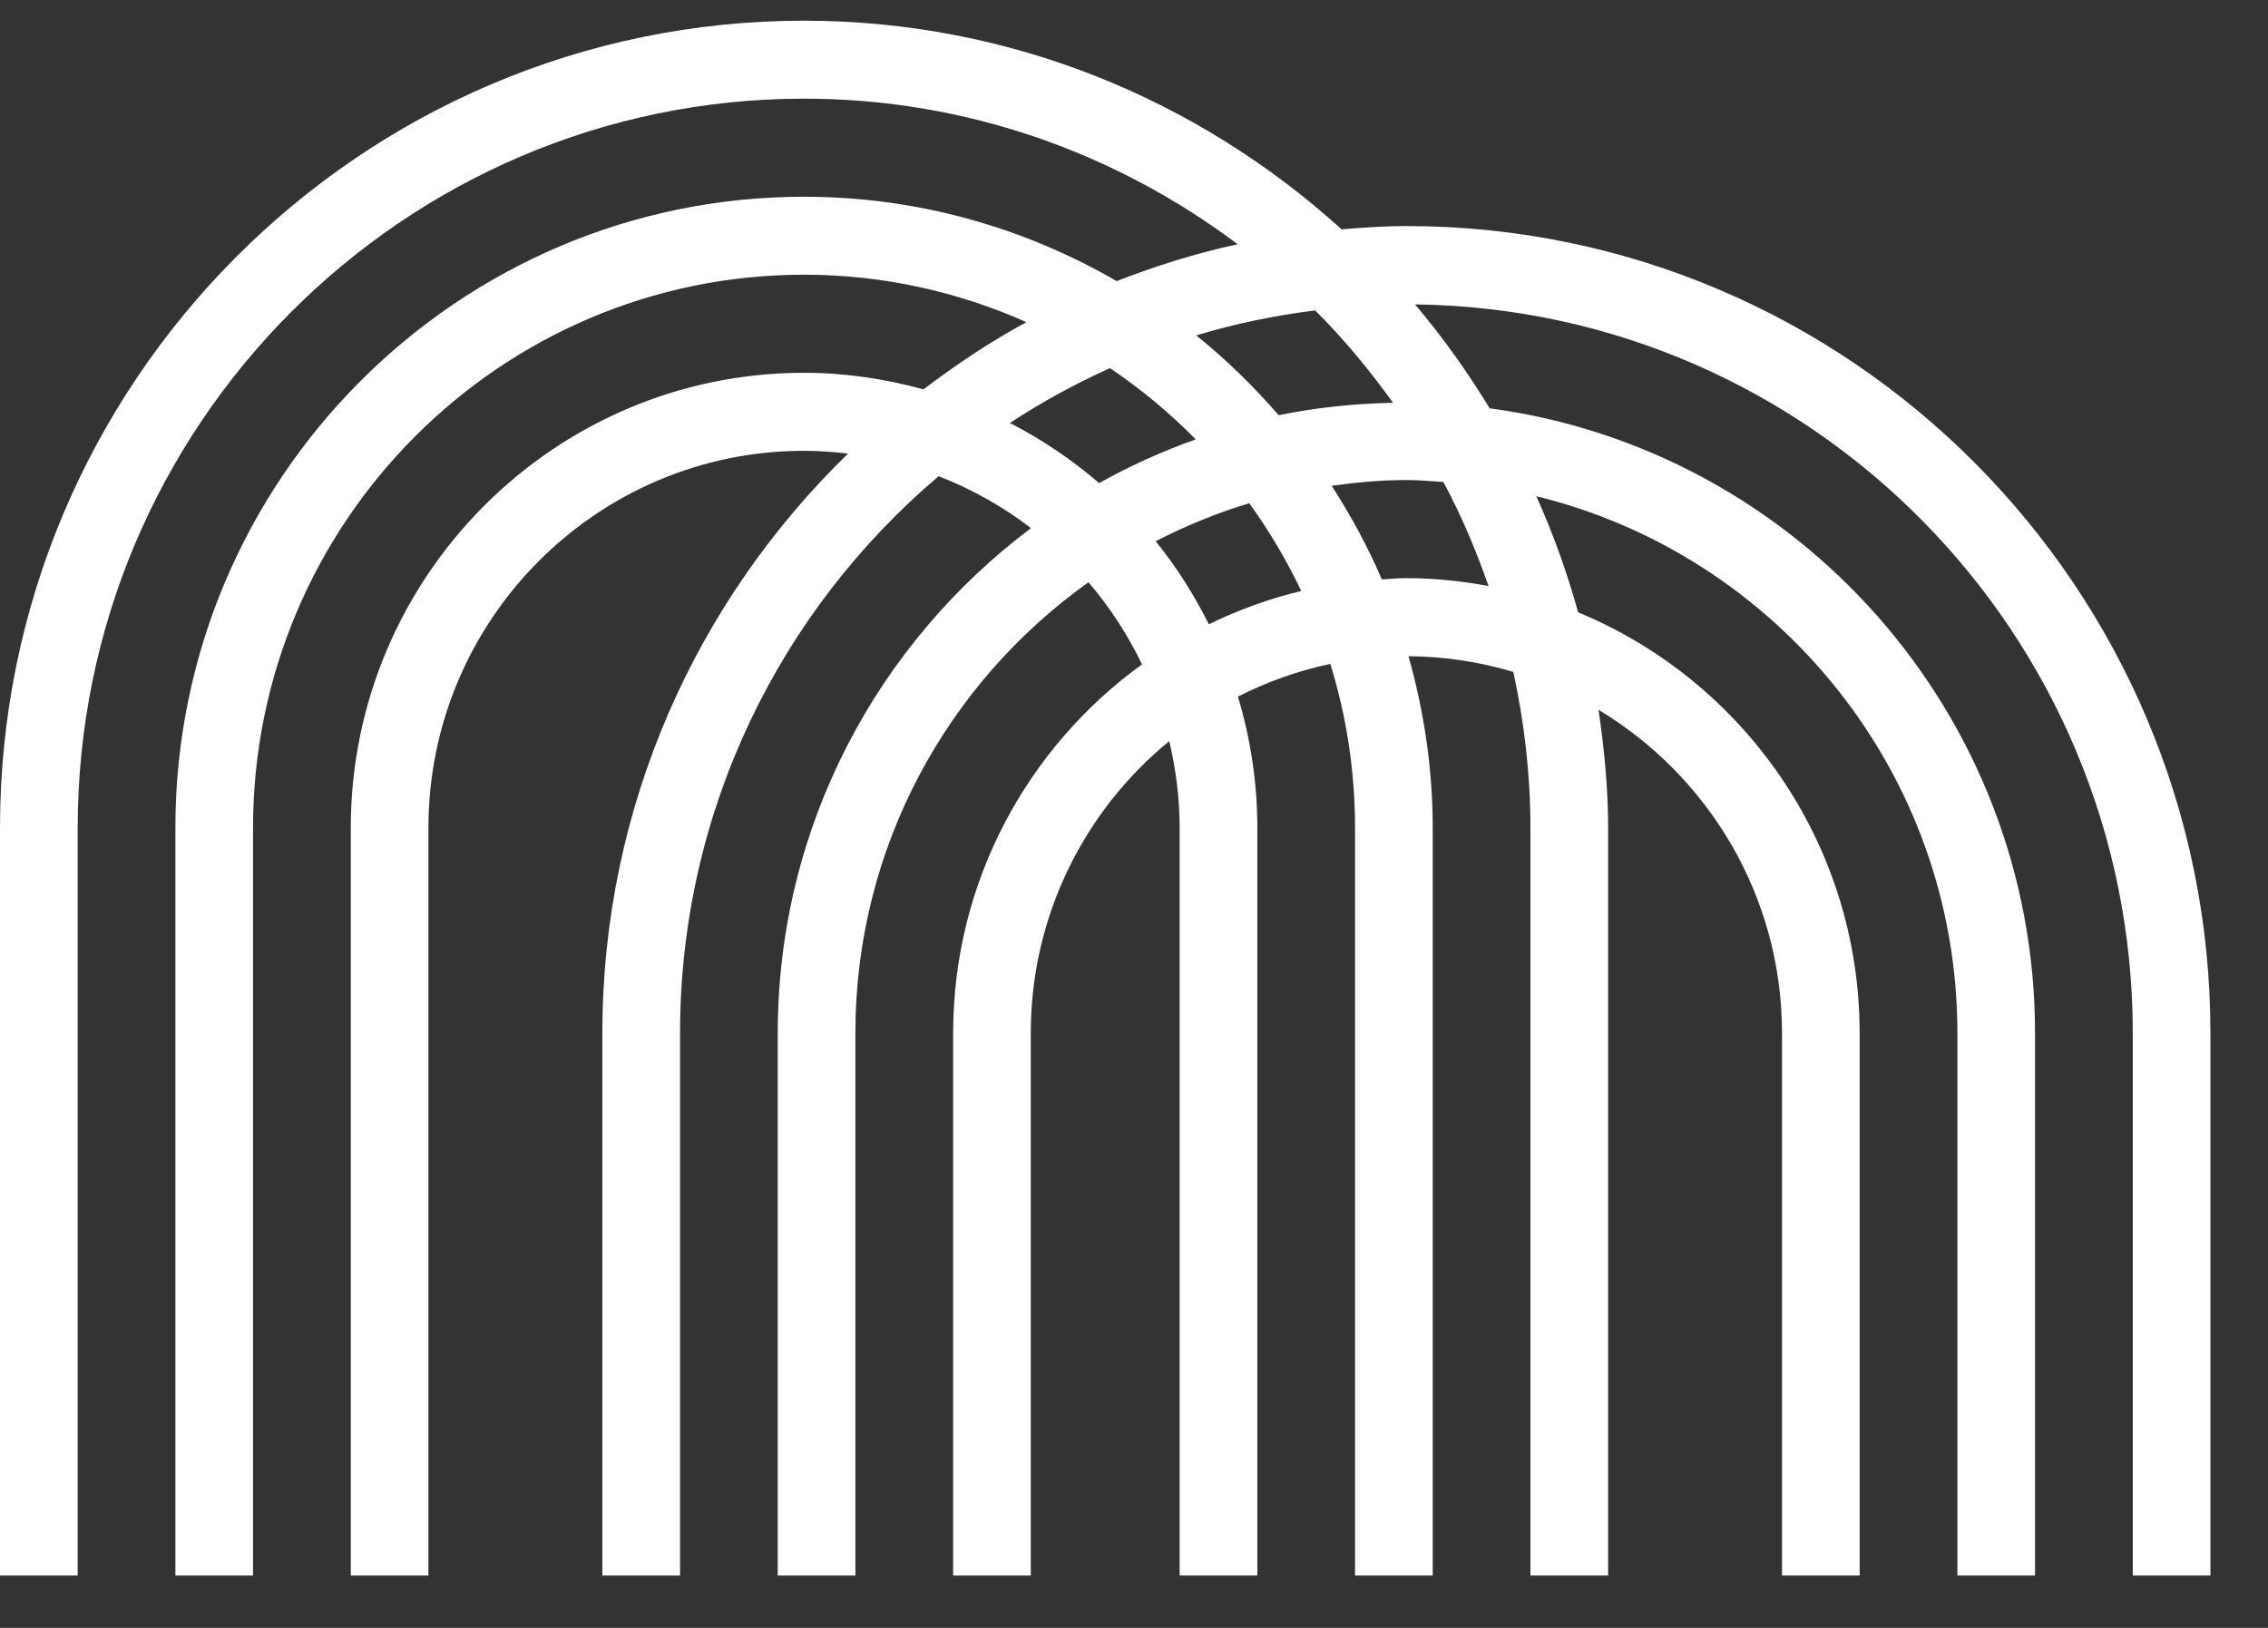 <svg width="39" height="28" viewBox="0 0 39 28" fill="none" xmlns="http://www.w3.org/2000/svg">
<rect x="0" y="0" width="39" height="28" fill="#333333" stroke="none"/>
<path fill-rule="evenodd" clip-rule="evenodd" d="M25.597 10.08C25.138 9.995 24.667 9.944 24.184 9.944C24.041 9.944 23.902 9.958 23.762 9.966C23.52 9.402 23.228 8.865 22.899 8.356C23.32 8.297 23.747 8.257 24.184 8.257C24.399 8.257 24.609 8.275 24.819 8.29C25.127 8.859 25.38 9.461 25.597 10.08ZM20.787 10.738C20.532 10.228 20.228 9.748 19.873 9.309C20.385 9.046 20.921 8.824 21.482 8.656C21.825 9.129 22.123 9.633 22.376 10.165C21.821 10.299 21.29 10.492 20.787 10.738ZM17.366 7.275C17.912 6.917 18.487 6.602 19.087 6.332C19.619 6.69 20.113 7.101 20.561 7.557C19.984 7.764 19.427 8.013 18.9 8.31C18.434 7.907 17.919 7.56 17.366 7.275ZM22.615 5.339C23.106 5.828 23.549 6.364 23.954 6.928C23.283 6.942 22.624 7.01 21.988 7.142C21.556 6.643 21.083 6.182 20.57 5.769C21.23 5.568 21.914 5.428 22.615 5.339ZM24.184 3.888C23.808 3.888 23.439 3.914 23.07 3.945C20.618 1.722 17.382 0.356 13.826 0.356C6.202 0.356 0 6.583 0 14.239V27.099H1.336V14.239C1.336 7.323 6.939 1.697 13.826 1.697C16.623 1.697 19.199 2.636 21.283 4.201C20.566 4.355 19.874 4.574 19.202 4.835C17.617 3.917 15.784 3.384 13.826 3.384C7.866 3.384 3.016 8.253 3.016 14.239V27.099H4.351V14.239C4.351 8.993 8.601 4.725 13.826 4.725C15.188 4.725 16.479 5.02 17.65 5.541C17.027 5.878 16.441 6.272 15.88 6.697C15.224 6.517 14.538 6.412 13.826 6.412C9.528 6.412 6.032 9.924 6.032 14.239V27.099H7.367V14.239C7.367 10.662 10.264 7.754 13.826 7.754C14.083 7.754 14.335 7.773 14.583 7.802C11.983 10.328 10.358 13.86 10.358 17.771V27.099H11.694V17.771C11.694 13.932 13.425 10.493 16.14 8.191C16.714 8.413 17.248 8.715 17.729 9.084C15.092 11.065 13.374 14.216 13.374 17.771V27.099H14.709V17.771C14.709 14.57 16.296 11.74 18.717 10.015C19.082 10.441 19.391 10.915 19.638 11.427C17.674 12.849 16.39 15.16 16.39 17.771V27.099H17.725V17.771C17.725 15.747 18.654 13.937 20.106 12.747C20.219 13.227 20.285 13.725 20.285 14.239V27.099H21.621V14.239C21.621 13.454 21.502 12.698 21.287 11.982C21.785 11.73 22.316 11.536 22.876 11.42C23.152 12.311 23.301 13.258 23.301 14.239V27.099H24.637V14.239C24.637 13.215 24.485 12.228 24.22 11.287C24.846 11.291 25.451 11.386 26.023 11.557C26.211 12.422 26.317 13.318 26.317 14.239V27.099H27.653V14.239C27.653 13.547 27.585 12.873 27.488 12.209C29.373 13.342 30.643 15.408 30.643 17.771V27.099H31.978V17.771C31.978 14.505 29.974 11.703 27.137 10.532C26.947 9.843 26.707 9.177 26.418 8.535C30.566 9.549 33.659 13.299 33.659 17.771V27.099H34.994V17.771C34.994 12.274 30.901 7.73 25.616 7.023C25.232 6.394 24.807 5.795 24.332 5.236C31.15 5.317 36.675 10.905 36.675 17.771V27.099H38.01V17.771C38.01 10.116 31.808 3.888 24.184 3.888Z" fill="white"/>
</svg>
